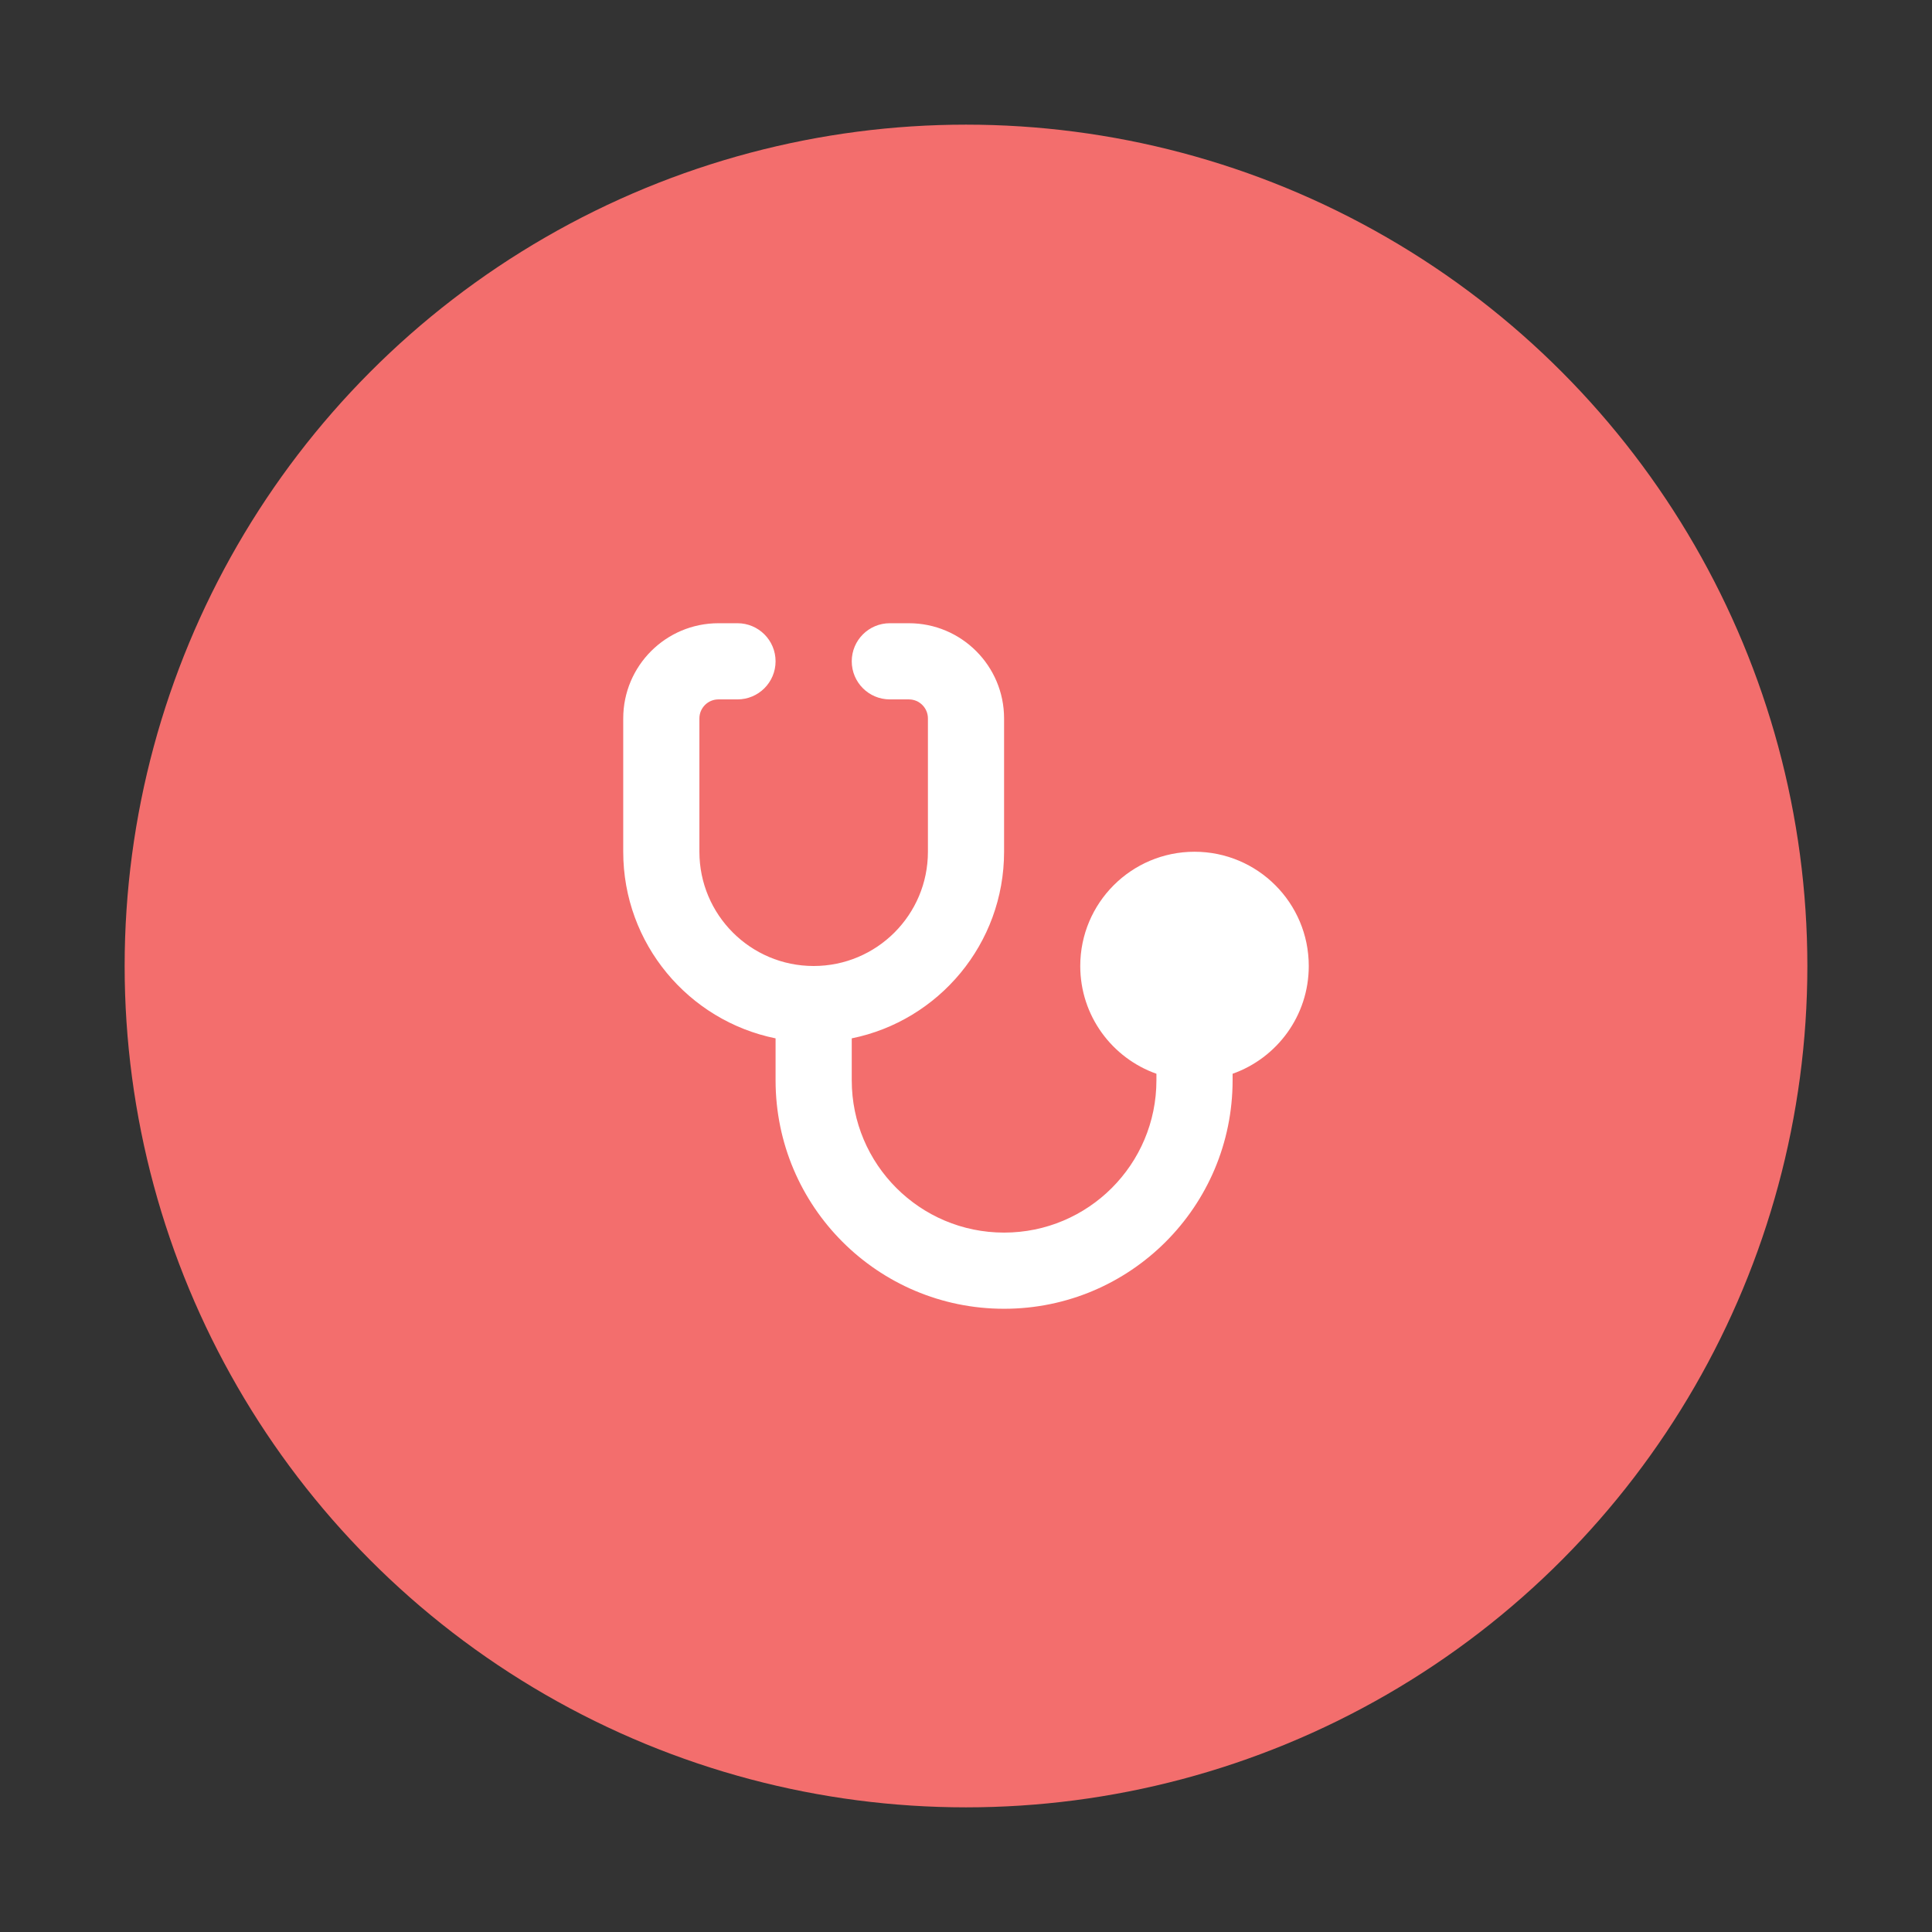 <svg width="124" height="124" viewBox="0 0 124 124" fill="none" xmlns="http://www.w3.org/2000/svg">
<rect x="0" y="0" width="124" height="124" fill="#333333" stroke="none"/>
<circle cx="62" cy="62" r="54" fill="#F36E6D"/>
<path fill-rule="evenodd" clip-rule="evenodd" d="M44.889 46.111C44.889 45.436 45.436 44.889 46.111 44.889H47.333C48.683 44.889 49.778 43.794 49.778 42.444C49.778 41.094 48.683 40 47.333 40H46.111C42.736 40 40 42.736 40 46.111V54.667C40 60.58 44.199 65.512 49.778 66.644V69.333C49.778 77.433 56.344 84 64.444 84C72.545 84 79.111 77.433 79.111 69.333V68.916C81.959 67.909 84 65.193 84 62C84 57.95 80.717 54.667 76.667 54.667C72.617 54.667 69.333 57.95 69.333 62C69.333 65.193 71.374 67.909 74.222 68.916V69.333C74.222 74.734 69.845 79.111 64.444 79.111C59.044 79.111 54.667 74.734 54.667 69.333V66.644C60.245 65.512 64.444 60.58 64.444 54.667V46.111C64.444 42.736 61.708 40 58.333 40H57.111C55.761 40 54.667 41.094 54.667 42.444C54.667 43.794 55.761 44.889 57.111 44.889H58.333C59.008 44.889 59.556 45.436 59.556 46.111V54.667C59.556 58.717 56.272 62 52.222 62C48.172 62 44.889 58.717 44.889 54.667V46.111Z" fill="white"/>
</svg>
